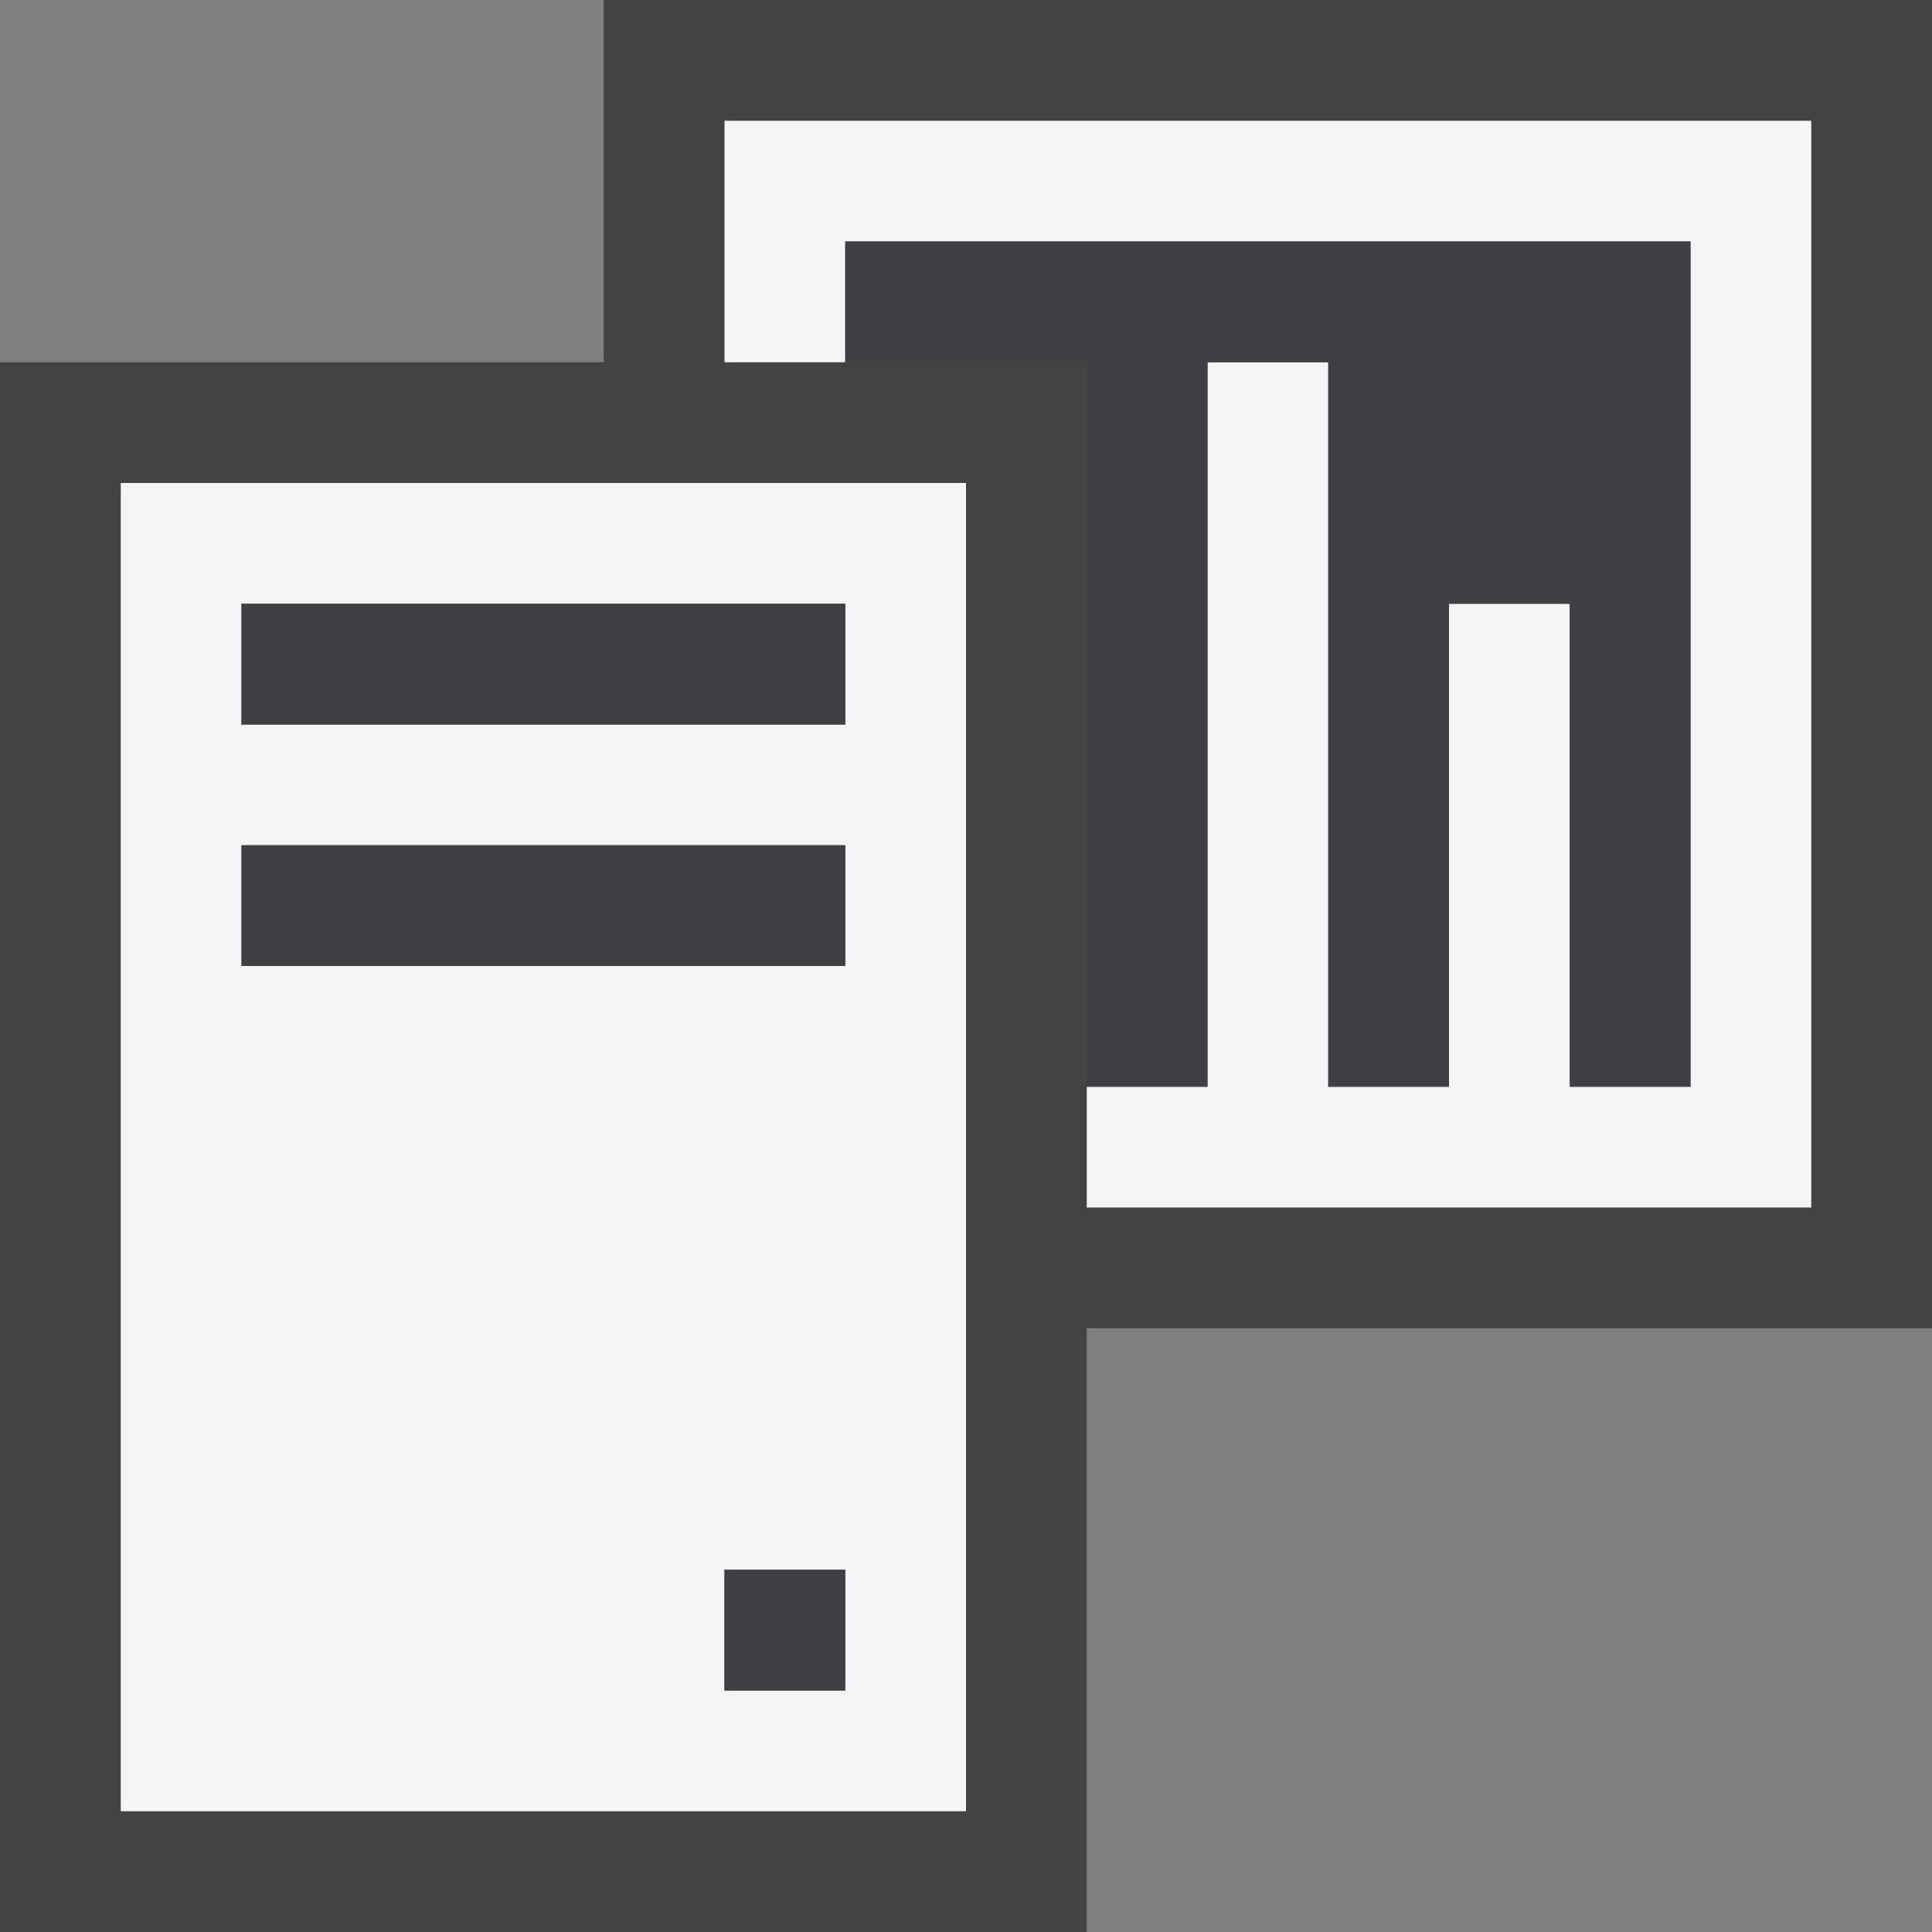 <svg xmlns="http://www.w3.org/2000/svg" width="16" height="16"><rect width="100%" height="100%" fill="#808080" stroke="none"/><style type="text/css">.icon-canvas-transparent{opacity:0;fill:#434343;} .icon-vs-out{fill:#434343;} .icon-vs-bg{fill:#f5f5f5;} .icon-vs-fg{fill:#403F41;}</style><path class="icon-canvas-transparent" d="M16 16h-16v-16h16v16z" id="canvas"/><path class="icon-vs-out" d="M16 11h-7v5h-9v-13h5v-3h11v11z" id="outline"/><path class="icon-vs-bg" d="M1 15h7v-11h-7v11zm6-1h-1v-1h1v1zm-5-9h5v1h-5v-1zm0 2h5v1h-5v-1zm13-6v9h-6v-1h1v-6h1v6h1v-4h1v4h1v-7h-7v1h-1v-2h9z" id="iconBg"/><path class="icon-vs-fg" d="M14 2v7h-1v-4h-1v4h-1v-6h-1v6h-1v-6h-2v-1h7zm-8 12h1v-1h-1v1zm-4-6h5v-1h-5v1zm0-2h5v-1h-5v1z" id="iconFg"/></svg>